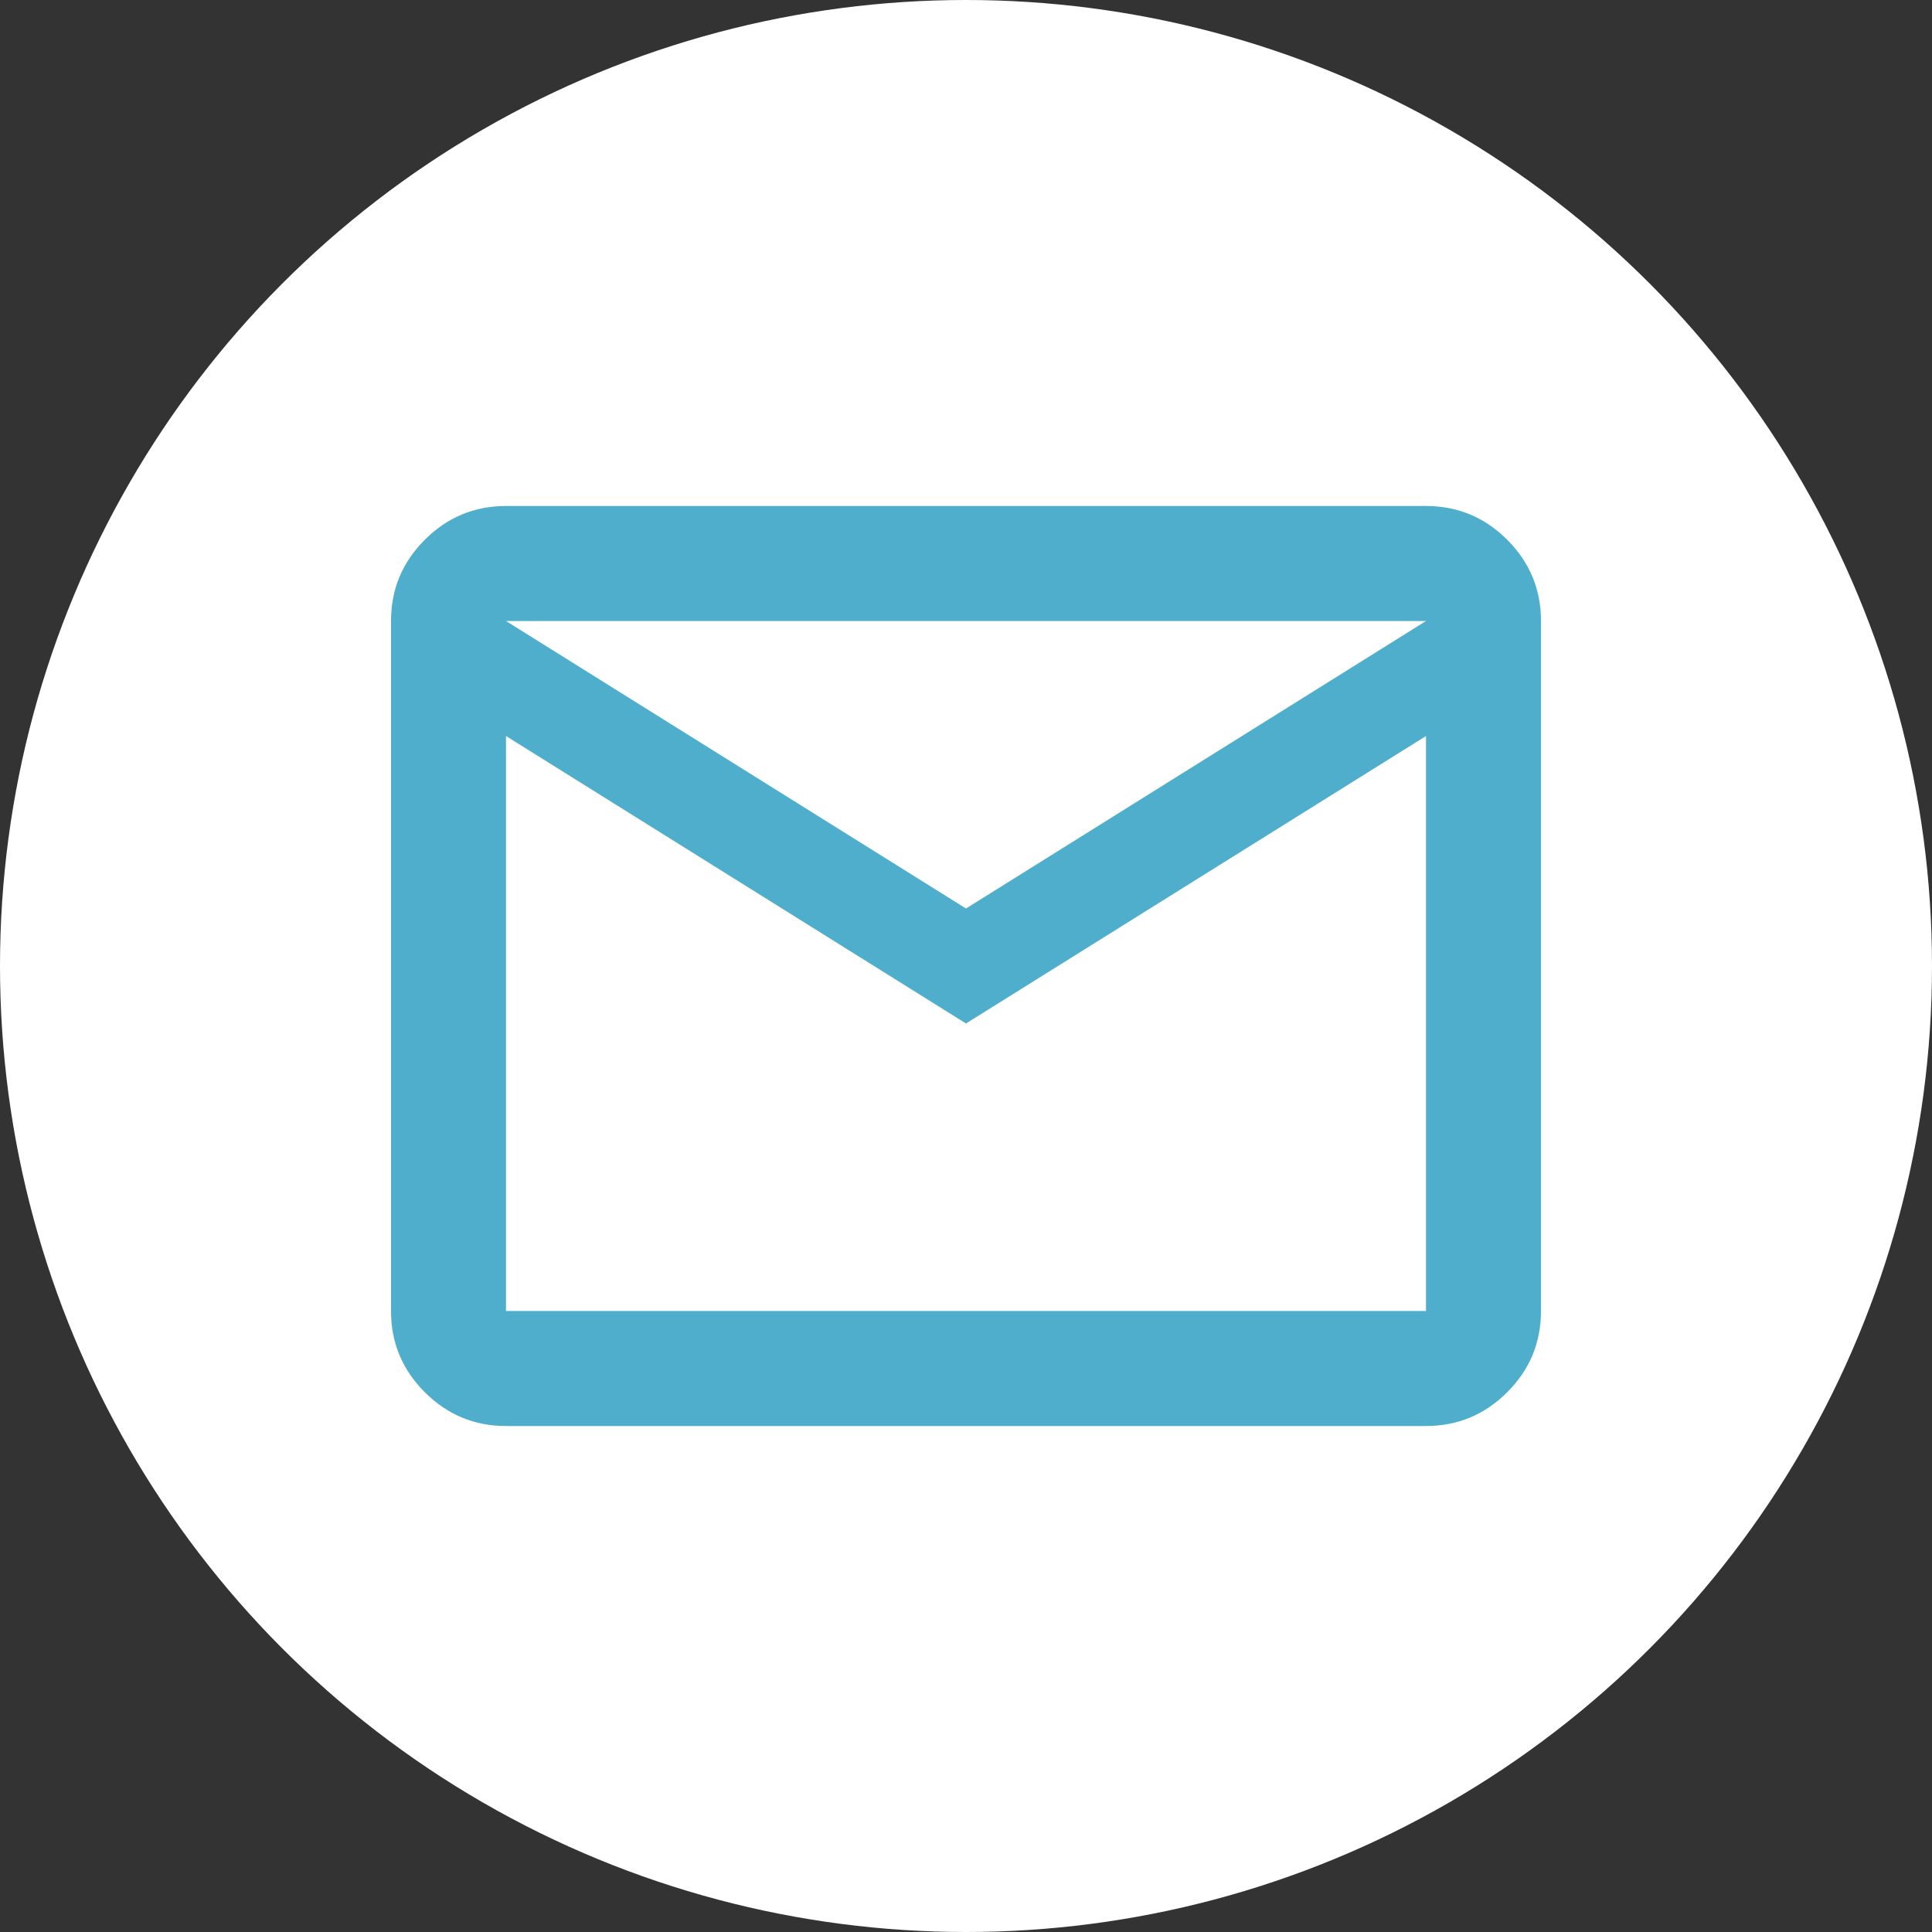 <svg xmlns="http://www.w3.org/2000/svg" width="70" height="70" viewBox="0 0 70 70" fill="none">
<rect x="0" y="0" width="70" height="70" fill="#333333" stroke="none"/>
<circle cx="35" cy="35" r="35" fill="white"/>
<path d="M18.333 51.667C17.188 51.667 16.207 51.259 15.391 50.443C14.575 49.627 14.167 48.646 14.167 47.5V22.5C14.167 21.354 14.575 20.373 15.391 19.557C16.207 18.741 17.188 18.333 18.333 18.333H51.667C52.812 18.333 53.793 18.741 54.609 19.557C55.425 20.373 55.833 21.354 55.833 22.5V47.5C55.833 48.646 55.425 49.627 54.609 50.443C53.793 51.259 52.812 51.667 51.667 51.667H18.333ZM35 37.083L18.333 26.667V47.5H51.667V26.667L35 37.083ZM35 32.917L51.667 22.5H18.333L35 32.917ZM18.333 26.667V22.5V47.5V26.667Z" fill="#4EAECC"/>
</svg>